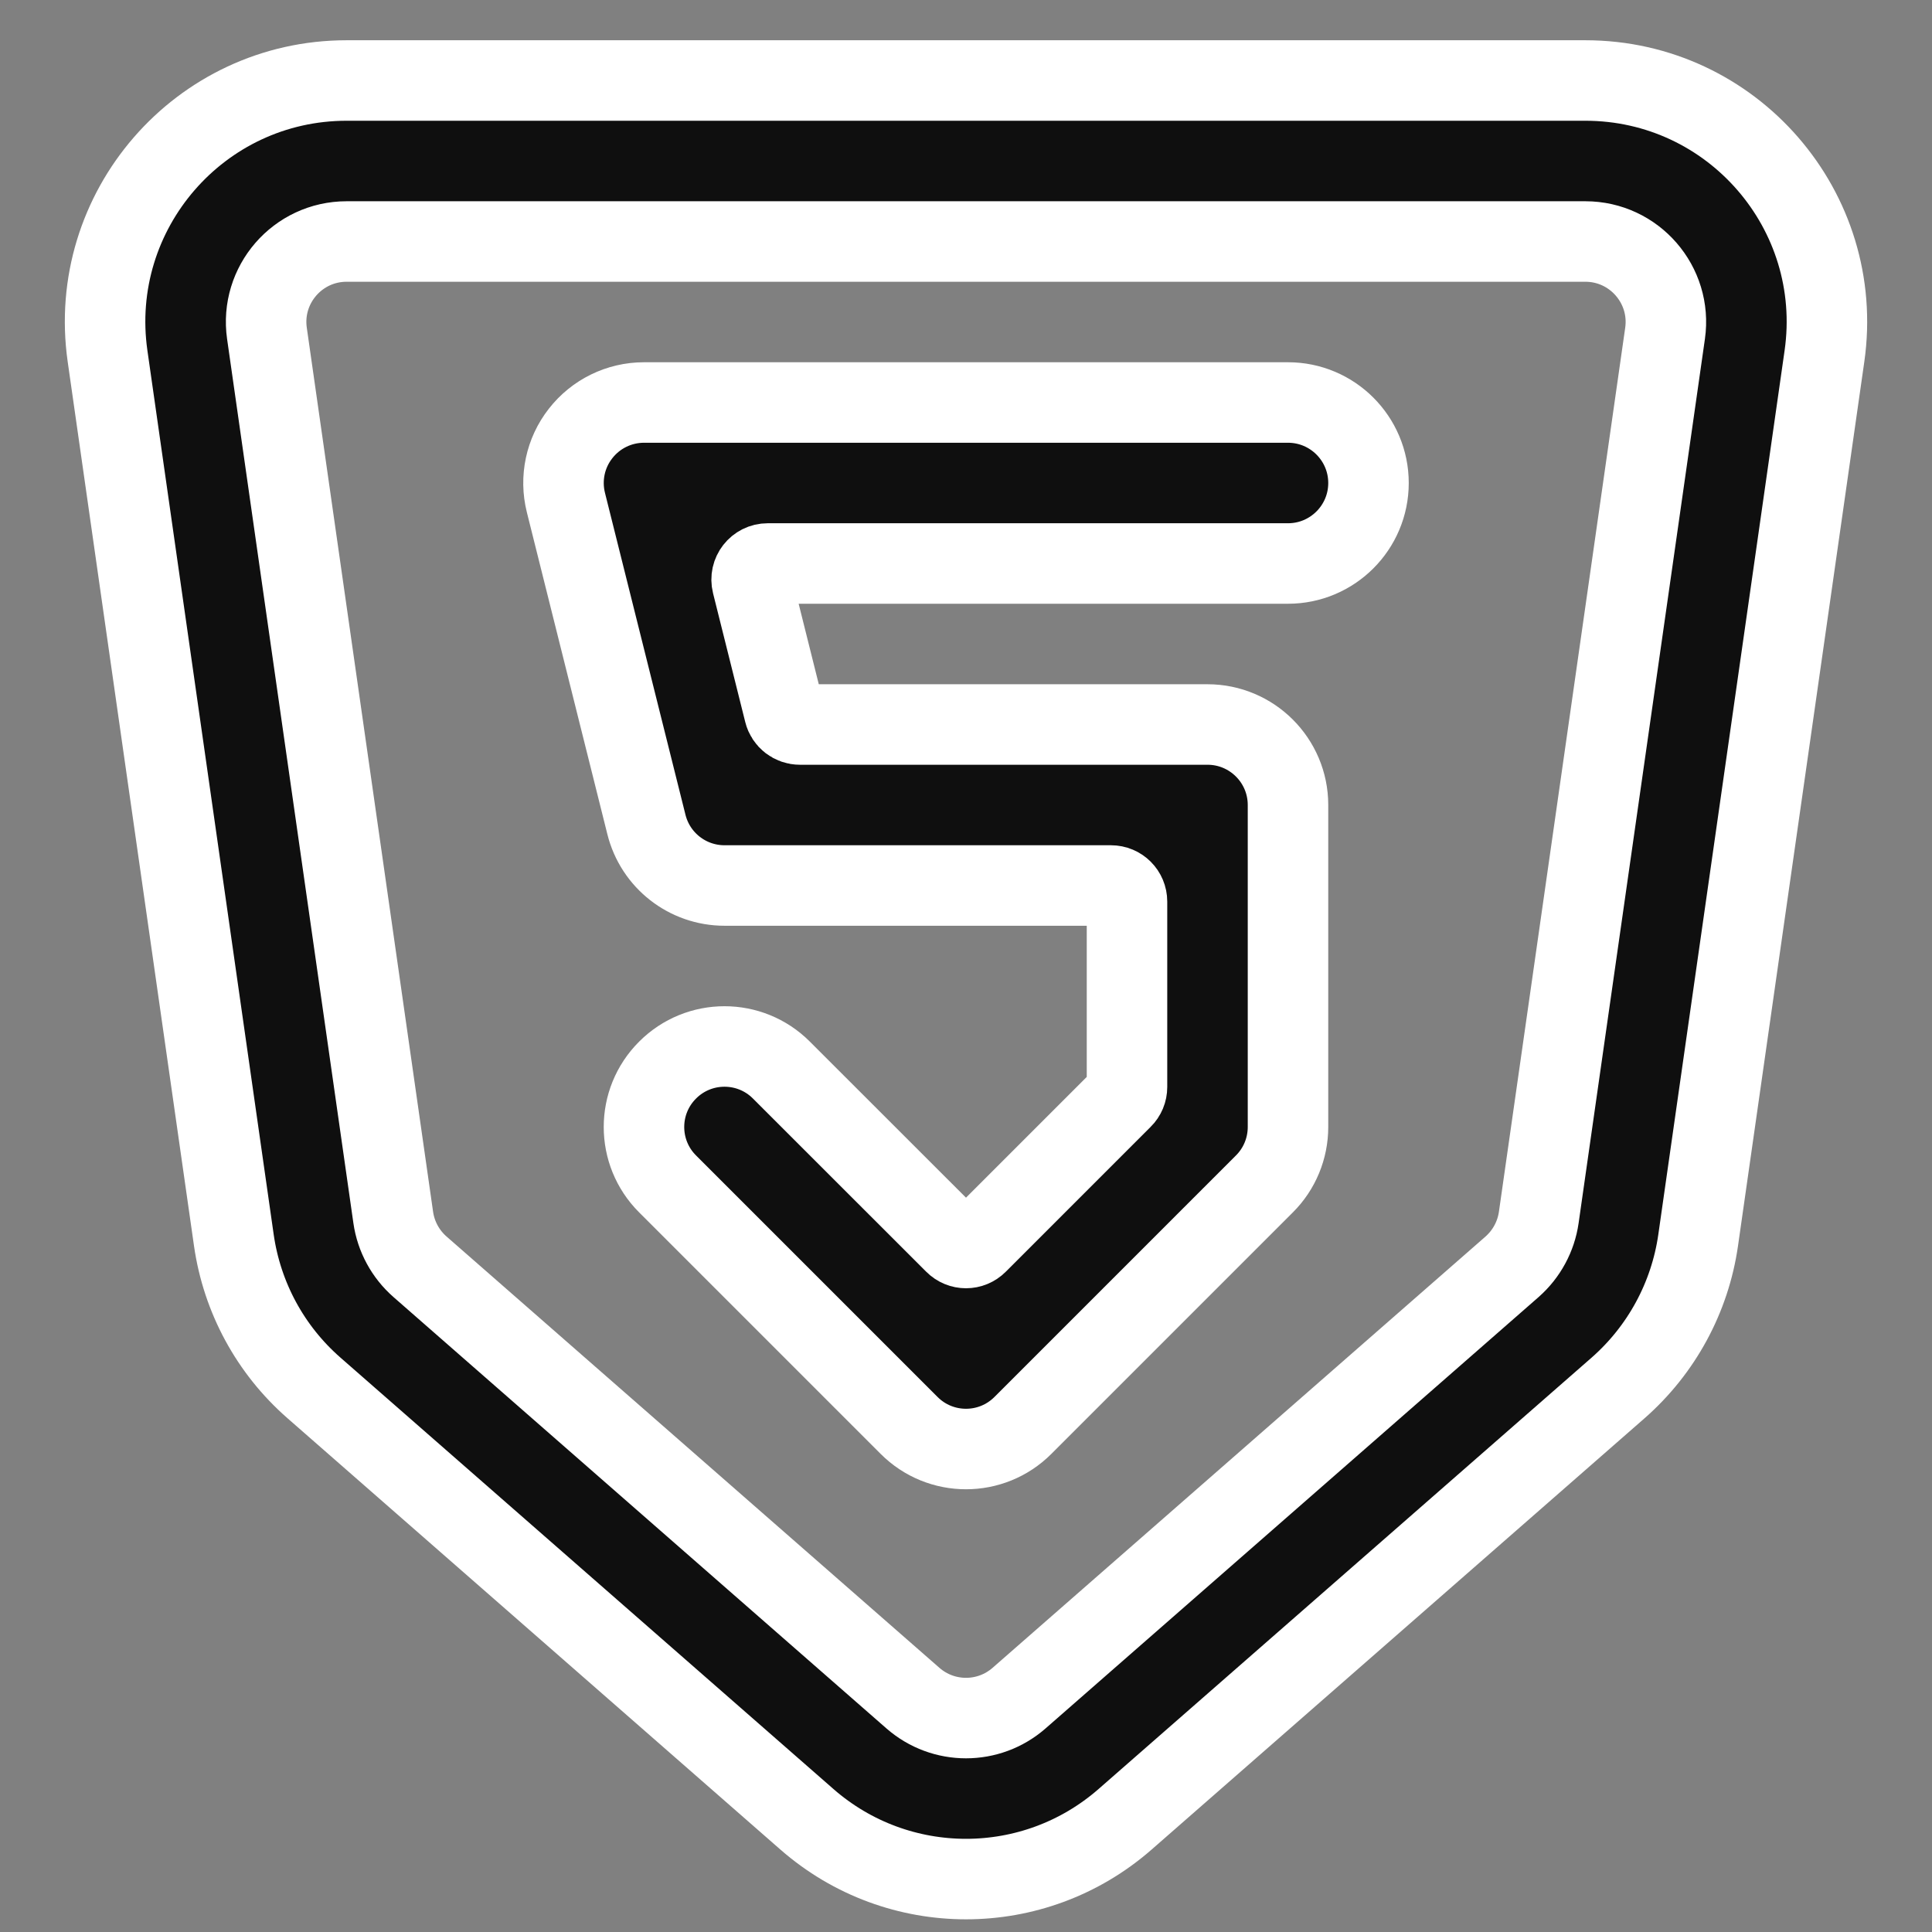 <!DOCTYPE svg PUBLIC "-//W3C//DTD SVG 1.1//EN" "http://www.w3.org/Graphics/SVG/1.1/DTD/svg11.dtd">
<!-- Uploaded to: SVG Repo, www.svgrepo.com, Transformed by: SVG Repo Mixer Tools -->
<svg width="97px" height="97px" viewBox="0 0 24 24" fill="none" xmlns="http://www.w3.org/2000/svg" stroke="#fff">
<rect x="0" y="0" width="24" height="24" fill="#808080" stroke="none"/>
<g id="SVGRepo_bgCarrier" stroke-width="0"/>
<g id="SVGRepo_tracerCarrier" stroke-linecap="round" stroke-linejoin="round"/>
<g id="SVGRepo_iconCarrier"> <path d="M8 5C7.692 5 7.401 5.142 7.212 5.385C7.022 5.627 6.955 5.944 7.03 6.243L8.03 10.242C8.141 10.688 8.541 11 9 11H13.8C13.911 11 14 11.089 14 11.2V13.503C14 13.556 13.979 13.607 13.941 13.644L12.141 15.444C12.063 15.523 11.937 15.523 11.859 15.444L9.707 13.293C9.317 12.902 8.683 12.902 8.293 13.293C7.902 13.683 7.902 14.317 8.293 14.707L11.293 17.707C11.683 18.098 12.317 18.098 12.707 17.707L15.707 14.707C15.895 14.52 16 14.265 16 14V10C16 9.448 15.552 9 15 9H9.937C9.845 9 9.765 8.938 9.743 8.849L9.343 7.249C9.311 7.122 9.407 7 9.537 7H16C16.552 7 17 6.552 17 6C17 5.448 16.552 5 16 5H8Z" fill="#0F0F0F"/> <path fill-rule="evenodd" clip-rule="evenodd" d="M4.306 1C2.48 1 1.078 2.617 1.336 4.424L2.905 15.407C3.007 16.118 3.359 16.768 3.9 17.241L10.024 22.6C11.156 23.59 12.844 23.59 13.976 22.6L20.101 17.241C20.64 16.768 20.993 16.118 21.095 15.407L22.664 4.424C22.922 2.617 21.52 1 19.694 1H4.306ZM3.316 4.141C3.23 3.539 3.697 3 4.306 3H19.694C20.302 3 20.77 3.539 20.684 4.141L19.115 15.124C19.081 15.361 18.963 15.578 18.784 15.736L12.659 21.095C12.281 21.425 11.719 21.425 11.341 21.095L5.217 15.736C5.037 15.578 4.919 15.361 4.885 15.124L3.316 4.141Z" fill="#0F0F0F"/> </g>
</svg>